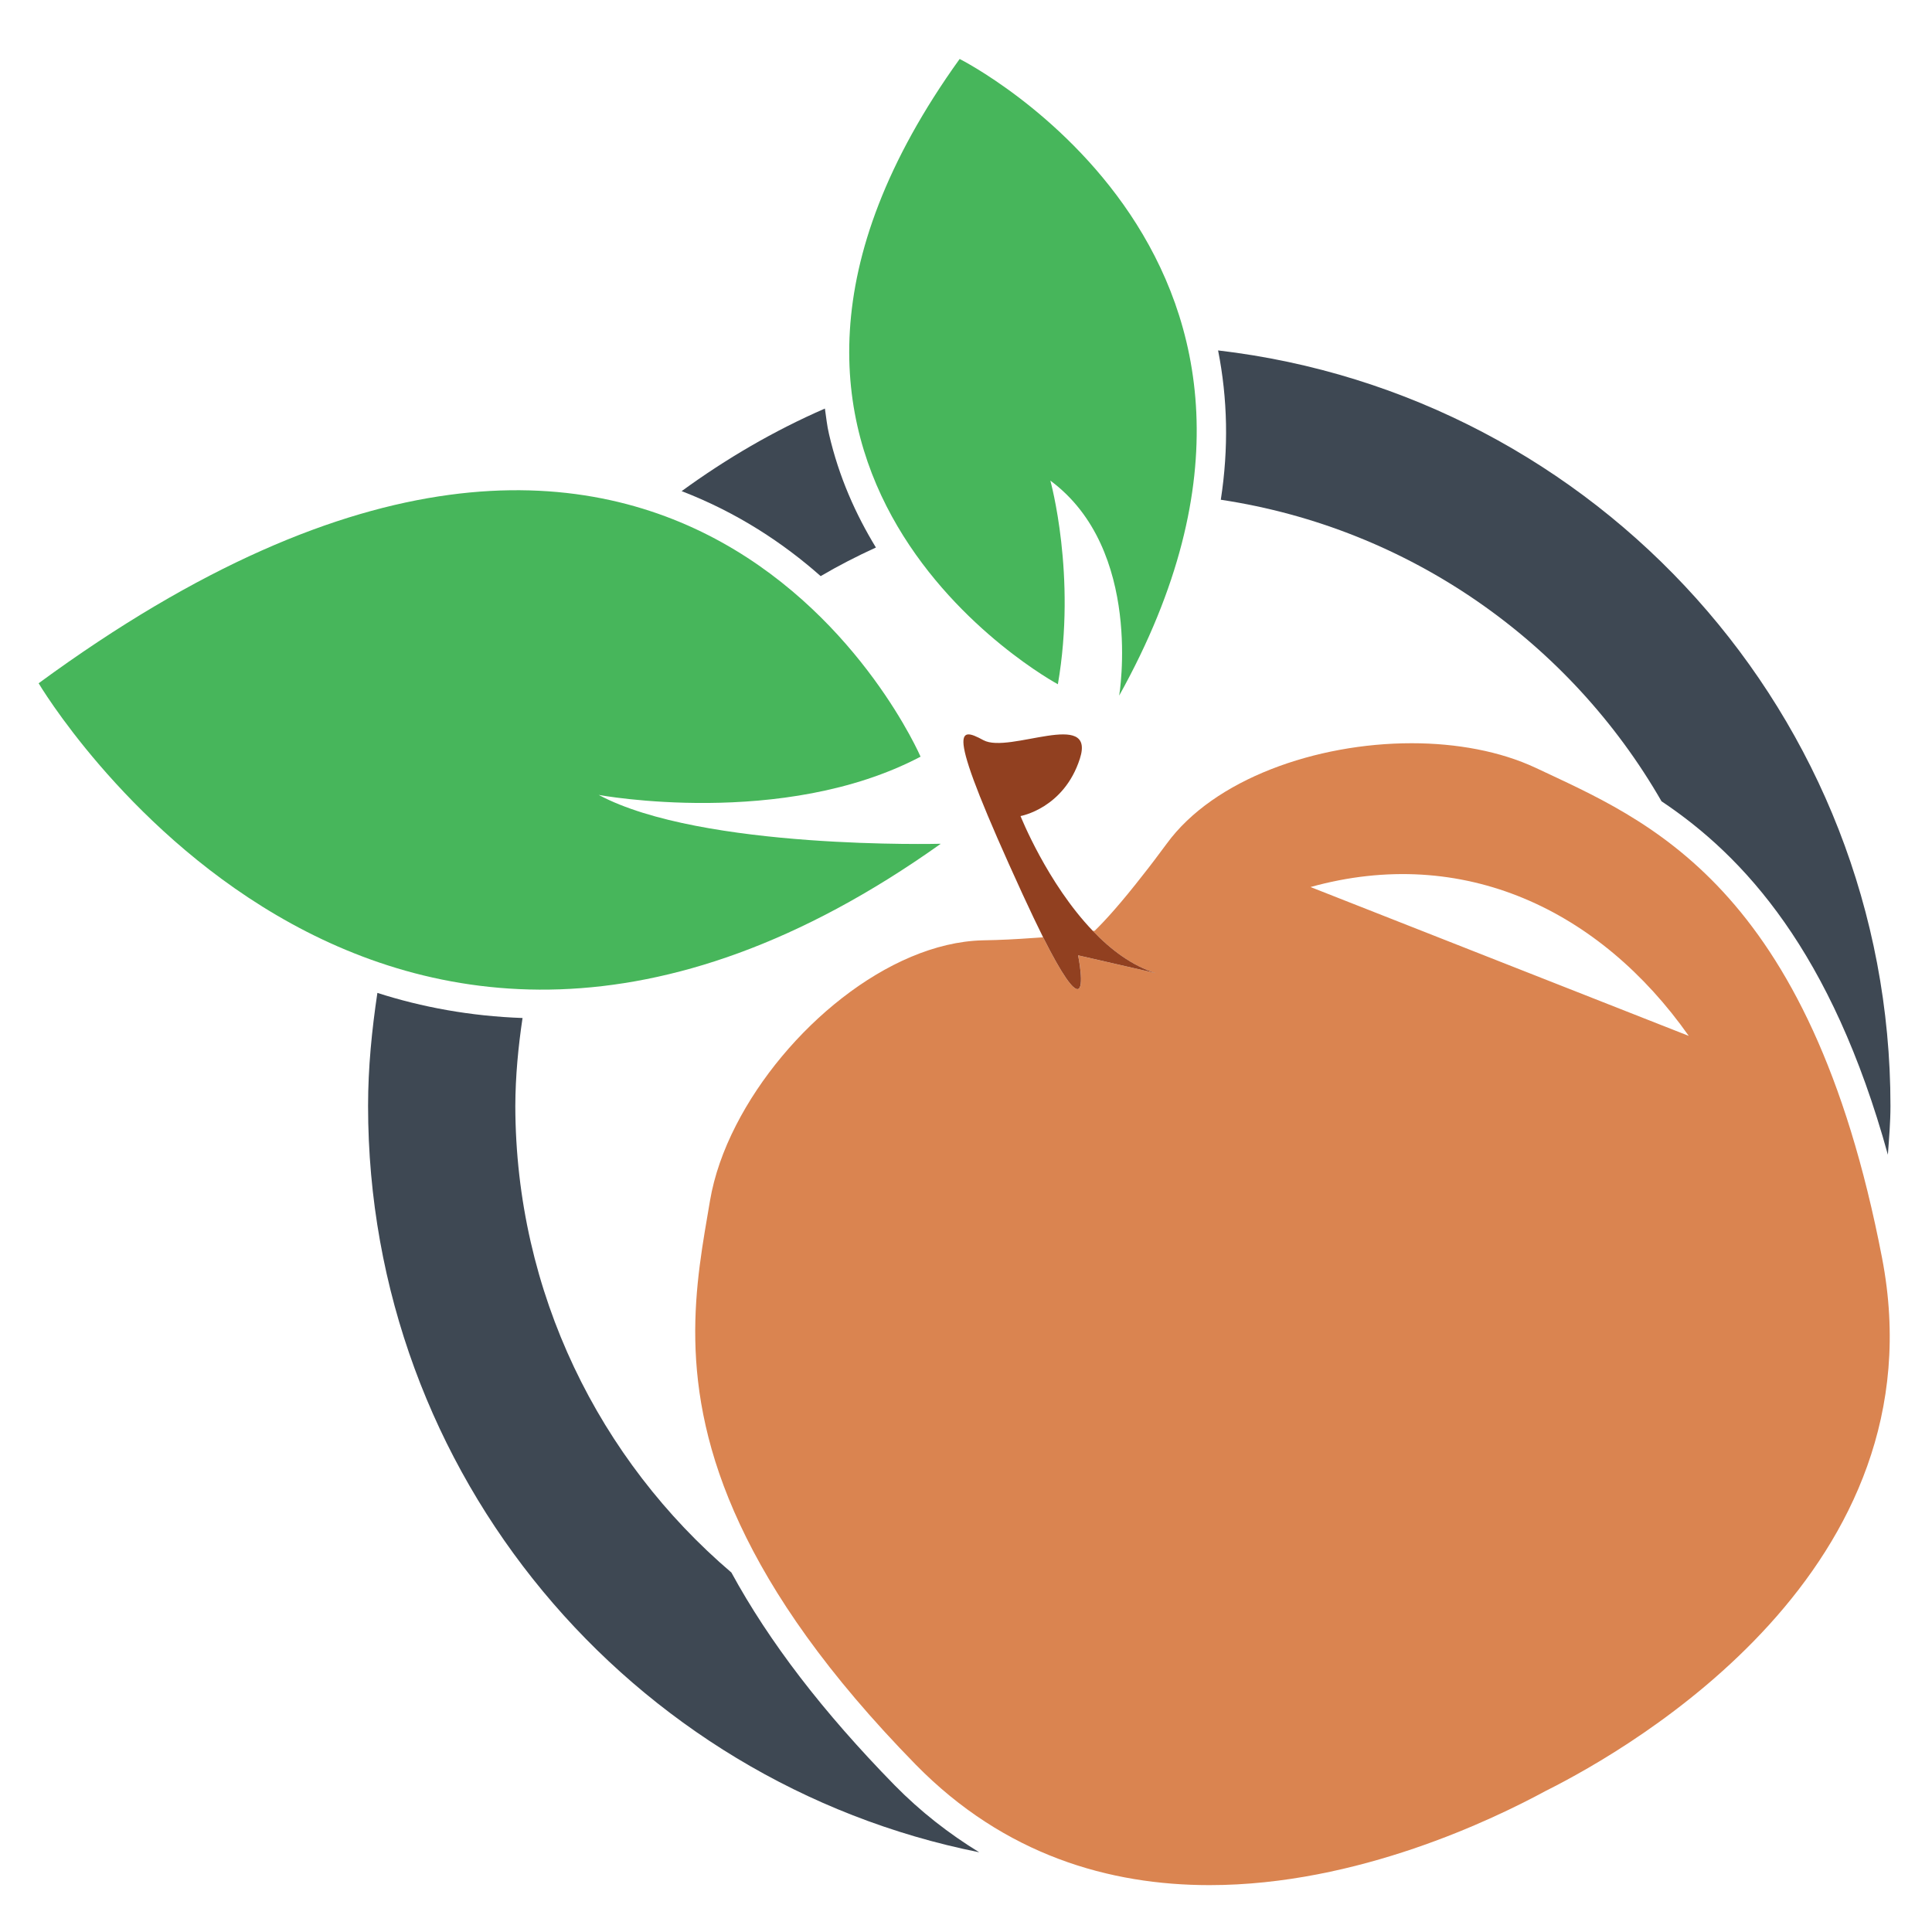 <?xml version="1.0" encoding="utf-8"?>
<!-- Generator: Adobe Illustrator 14.0.0, SVG Export Plug-In . SVG Version: 6.00 Build 43363)  -->
<!DOCTYPE svg PUBLIC "-//W3C//DTD SVG 1.1//EN" "http://www.w3.org/Graphics/SVG/1.1/DTD/svg11.dtd">
<svg version="1.1" id="Layer_1" xmlns="http://www.w3.org/2000/svg" xmlns:xlink="http://www.w3.org/1999/xlink" x="0px" y="0px"
	 width="150px" height="150px" viewBox="0 0 150 150" enable-background="new 0 0 150 150" xml:space="preserve">
<g>
	<path fill="none" d="M83.65,76.794c0.6,0.019,0.057-2.616,0.057-2.621l-0.004-0.004C83.703,74.169,84.24,76.798,83.65,76.794z"/>
	<path fill="none" d="M101.748,68.869l29.367,11.558C124.23,70.65,113.604,65.567,101.748,68.869z"/>
	<path fill="#3E4853" d="M68.006,42.509c-1.555-2.551-2.872-5.468-3.642-8.804c-0.157-0.647-0.219-1.329-0.319-1.985
		c-3.961,1.724-7.674,3.899-11.122,6.412c4.337,1.669,7.908,4.046,10.794,6.598C65.101,43.917,66.533,43.182,68.006,42.509z"/>
	<path fill="#3E4853" d="M56.785,122.091c-10.233-8.73-16.748-21.702-16.776-36.225c0.009-2.32,0.228-4.603,0.561-6.828
		c-4.047-0.143-7.822-0.842-11.27-1.95c-0.428,2.868-0.723,5.782-0.723,8.778c0,28.645,20.385,52.529,47.451,57.945
		c-2.344-1.436-4.546-3.147-6.571-5.207C63.884,132.908,59.718,127.474,56.785,122.091z"/>
	<path fill="#3E4853" d="M94.783,38.8C109.447,41.012,121.9,49.861,129,62.212c6.377,4.256,13.219,11.652,17.574,27.439
		c0.092-1.256,0.201-2.511,0.201-3.785c0-30.299-22.807-55.23-52.203-58.659C95.311,30.947,95.4,34.809,94.783,38.8z"/>
	<path fill="#DA8450" d="M119.238,59.618c-2.754-1.291-6.148-1.914-9.639-1.914c-7.4,0-15.346,2.77-19.016,7.801
		c-0.676,0.911-1.27,1.705-1.84,2.42c-1.693,2.175-2.906,3.519-3.752,4.341c-0.033,0-0.086,0-0.143,0.01
		c1.406,1.474,3.057,2.71,4.893,3.281l-6.035-1.384c0,0.005,0.543,2.639-0.057,2.621c-0.355-0.005-1.121-0.961-2.662-4.021
		c-0.311,0.021-0.609,0.045-0.956,0.064c-1.103,0.079-2.325,0.147-3.767,0.171c-7.294,0.195-15.32,6.928-19.12,14.361
		c-0.989,1.926-1.693,3.918-2.021,5.858c-1.046,6.224-2.772,14.227,2.33,25.135c2.539,5.444,6.743,11.593,13.638,18.636
		c6.913,7.052,15.077,9.362,22.819,9.362c11.521,0,22.082-5.141,26.096-7.313c6.828-3.414,30.779-17.242,26.115-41.388
		C140.518,68.558,127.773,63.655,119.238,59.618z M101.748,68.869c11.855-3.302,22.482,1.781,29.367,11.558L101.748,68.869z"/>
	<path fill="#914020" d="M83.65,76.794c0.59,0.004,0.053-2.625,0.053-2.625l0.004,0.004l6.035,1.384
		c-1.836-0.571-3.486-1.807-4.893-3.281c-3.543-3.695-5.616-8.918-5.616-8.918s3.37-0.584,4.612-4.465
		c1.24-3.887-5.479-0.342-7.489-1.424c-2.016-1.089-3.015-1.241,3.034,11.95c0.617,1.346,1.137,2.42,1.598,3.354
		C82.529,75.833,83.295,76.789,83.65,76.794z"/>
	<path fill="#47B65B" d="M82.133,53.125c1.465-8.457-0.584-15.811-0.584-15.811c7.246,5.361,5.344,16.693,5.344,16.693
		C105.676,20.263,74.507,4.578,74.507,4.578C51.478,36.613,82.133,53.125,82.133,53.125z"/>
	<path fill="#47B65B" d="M73.042,65.51c0,0-18.555,0.487-26.558-3.792c0,0,14.304,2.653,24.988-2.97c0,0-18.331-42.475-68.473-5.699
		C3,53.049,28.91,96.912,73.042,65.51z"/>
</g>
</svg>
